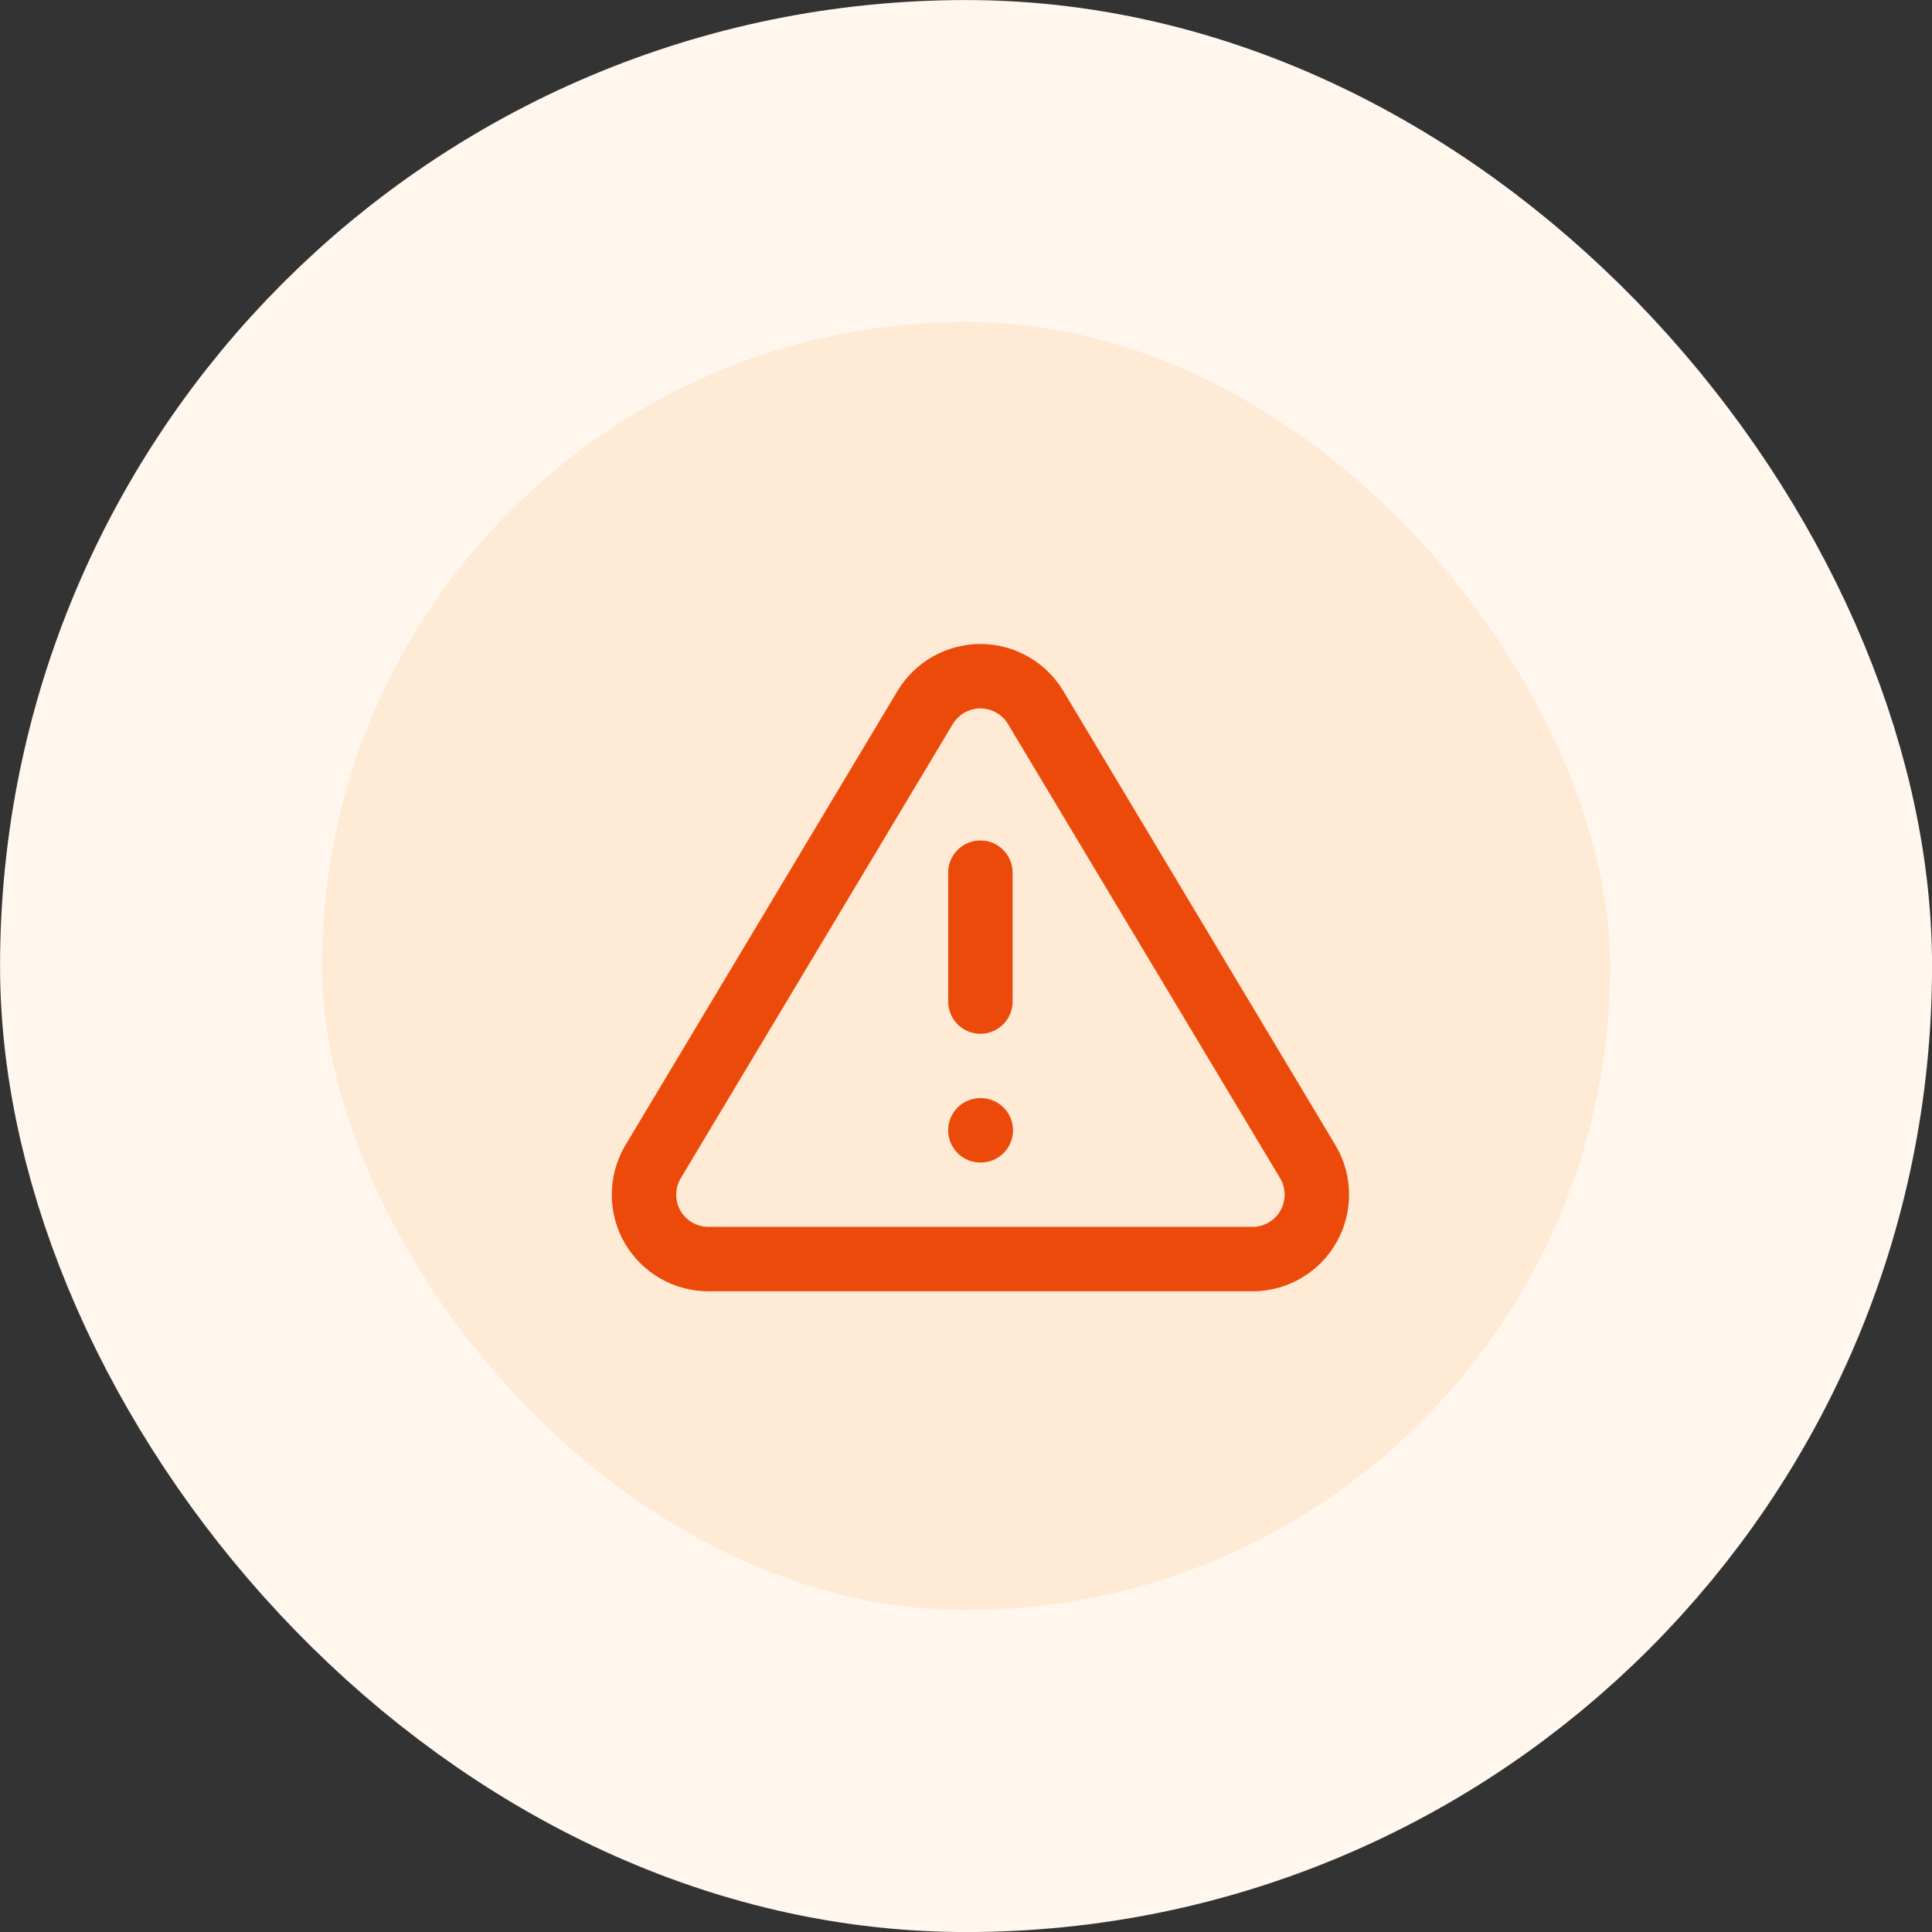<svg width="20" height="20" viewBox="0 0 20 20" fill="none" xmlns="http://www.w3.org/2000/svg">
<rect x="0" y="0" width="20" height="20" fill="#333333" stroke="none"/>
<rect x="1.667" y="1.667" width="16.667" height="16.667" rx="8.333" fill="#FFEAD5"/>
<rect x="1.667" y="1.667" width="16.667" height="16.667" rx="8.333" stroke="#FFF6ED" stroke-width="3.333"/>
<g clip-path="url(#clip0_293_5034)">
<path d="M10.149 9.034V10.368M10.149 11.701H10.153M9.579 7.321L6.756 12.034C6.698 12.135 6.667 12.249 6.667 12.366C6.666 12.482 6.696 12.597 6.754 12.698C6.812 12.799 6.895 12.883 6.995 12.942C7.096 13.001 7.21 13.033 7.326 13.034H12.973C13.089 13.033 13.203 13.001 13.303 12.942C13.404 12.883 13.487 12.799 13.544 12.698C13.602 12.597 13.632 12.482 13.632 12.366C13.632 12.249 13.601 12.135 13.543 12.034L10.719 7.321C10.66 7.223 10.576 7.142 10.476 7.086C10.377 7.03 10.264 7 10.149 7C10.035 7 9.922 7.03 9.822 7.086C9.722 7.142 9.639 7.223 9.579 7.321Z" stroke="#EC4A0A" stroke-width="0.667" stroke-linecap="round" stroke-linejoin="round"/>
</g>
<defs>
<clipPath id="clip0_293_5034">
<rect width="8" height="8" fill="white" transform="translate(6 6)"/>
</clipPath>
</defs>
</svg>
